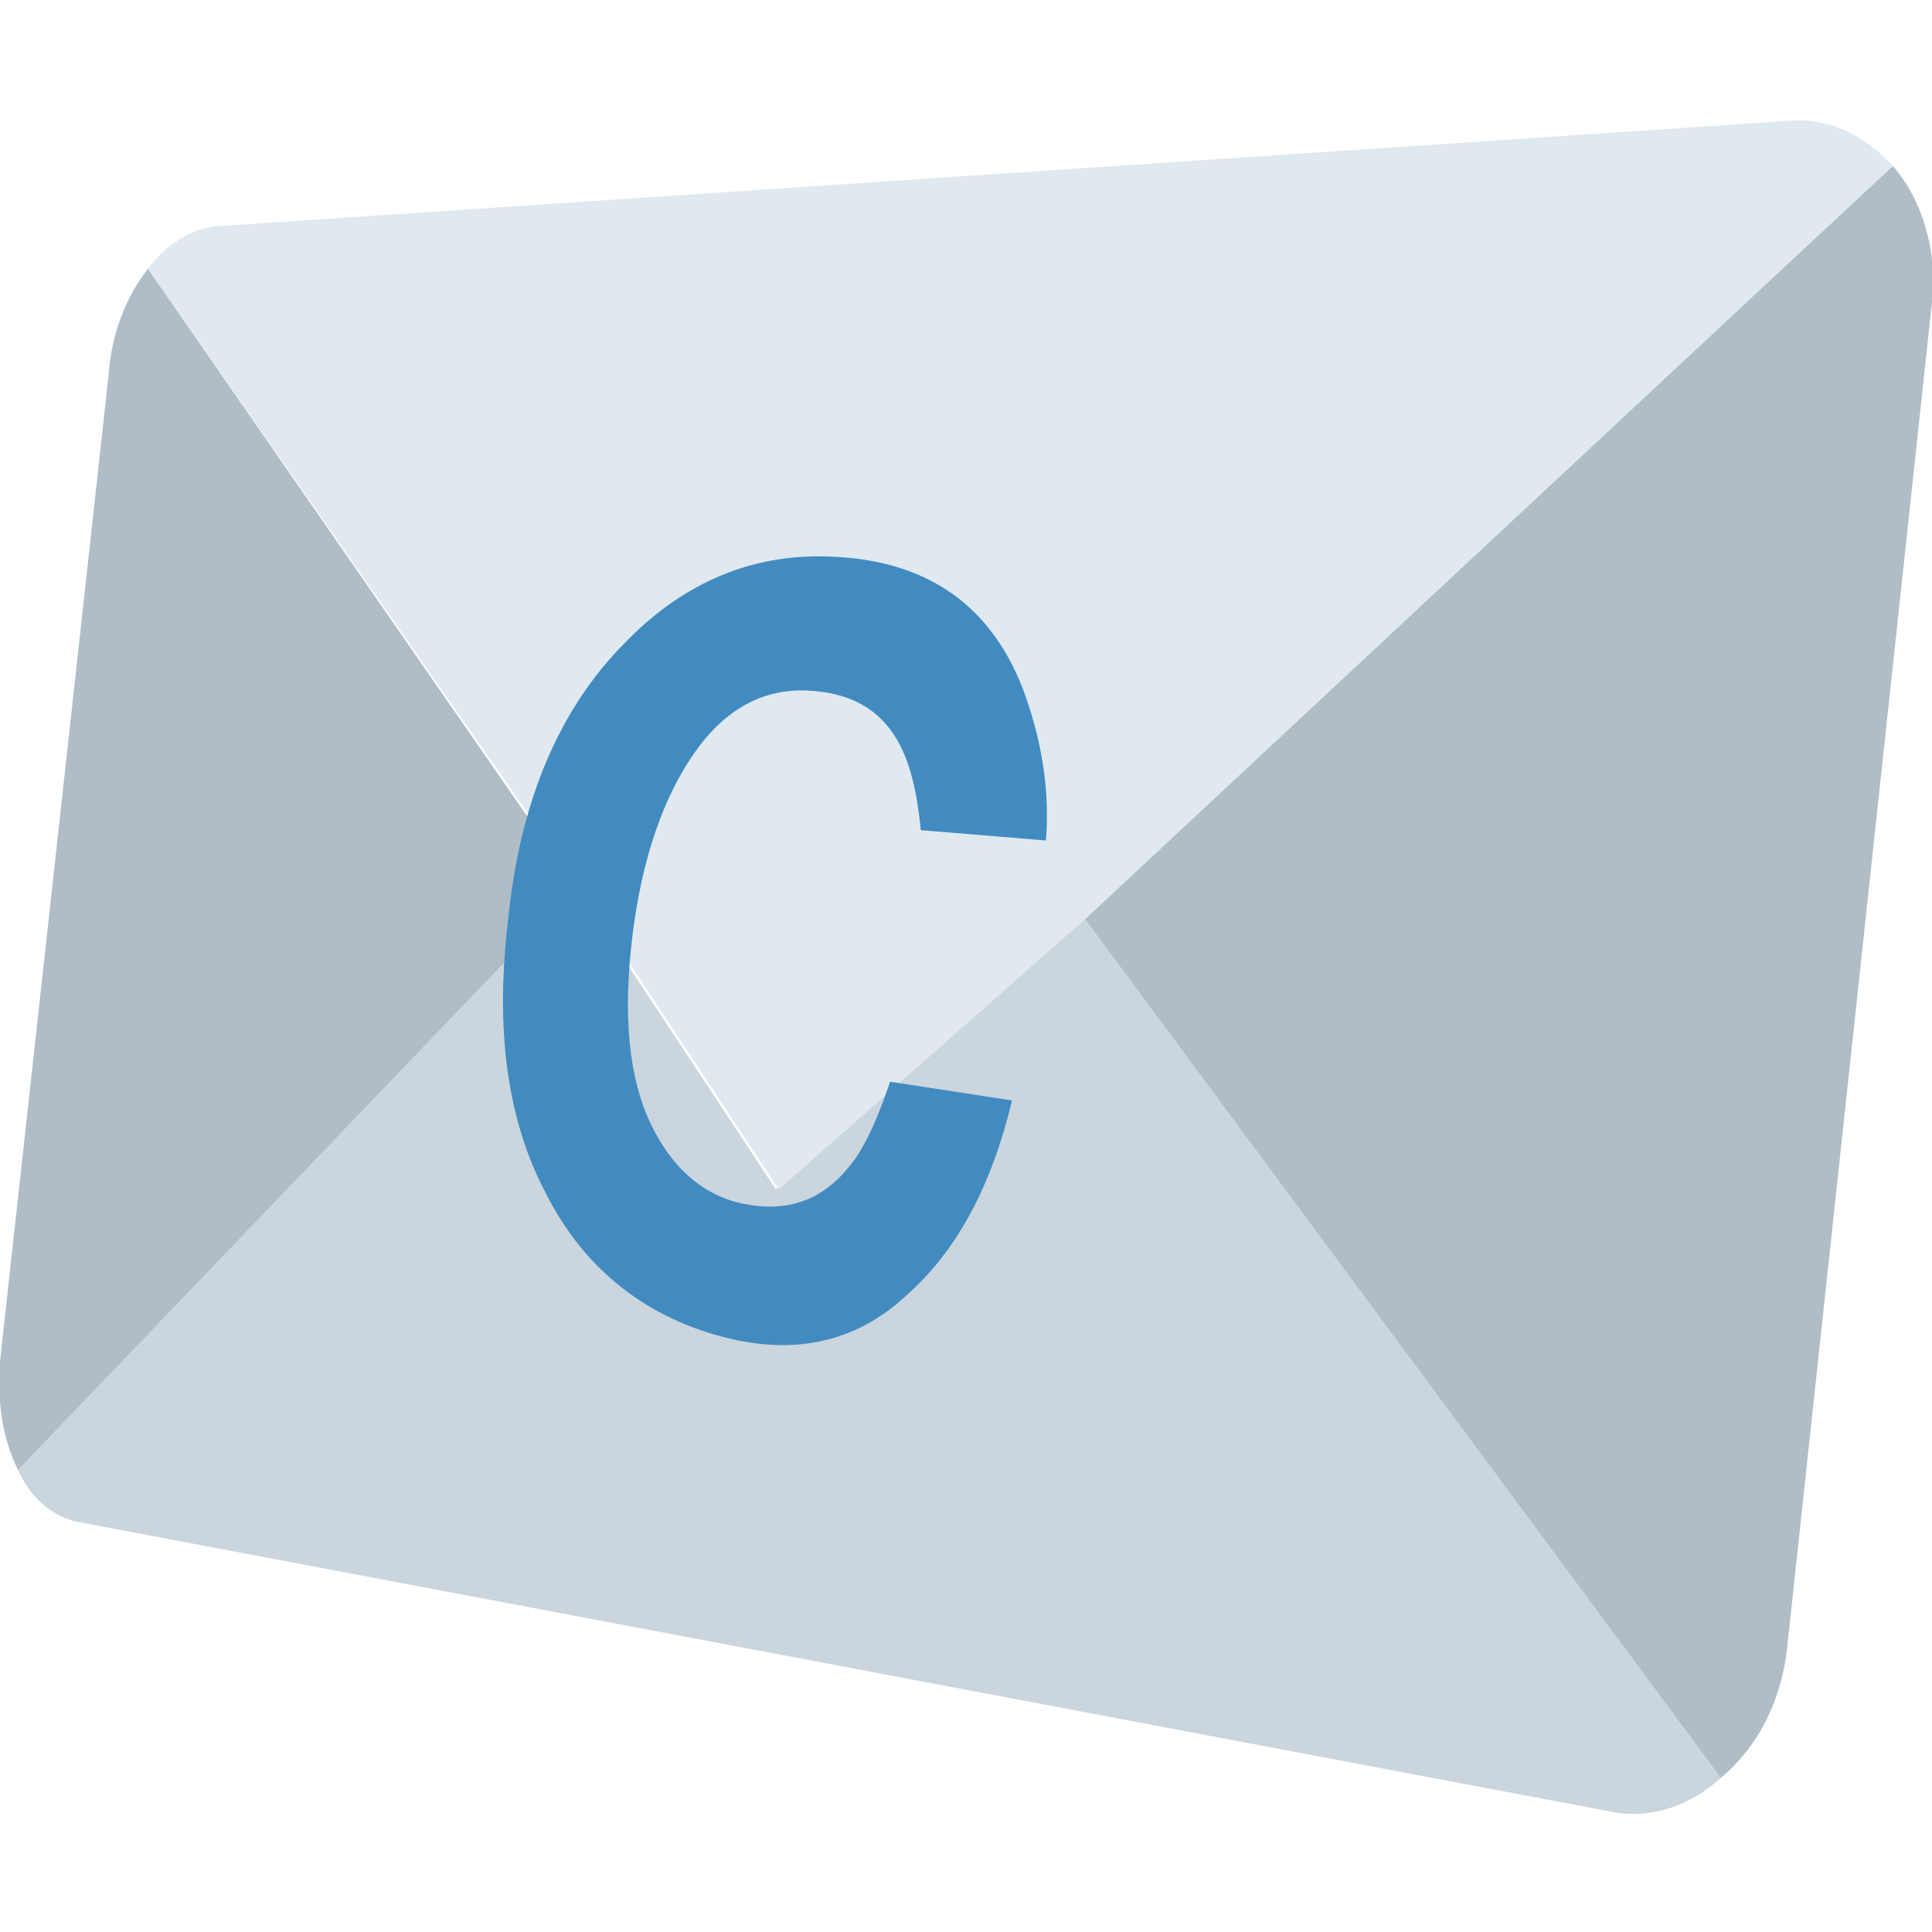 <svg xmlns="http://www.w3.org/2000/svg" viewBox="0 0 64 64" xmlns:inkscape="http://www.inkscape.org/namespaces/inkscape">
  <defs>
    <inkscape:path-effect
       effect="envelope"
       id="path-effect834"
       is_visible="true"
       yy="false"
       xx="true"
       bendpath1="m 18.3,18.4 17.5,0.1"
       bendpath2="M 35.8,18.5 32.4,46.3"
       bendpath3="m 15.4,42.3 17,4"
       bendpath4="M 18.3,18.4 15.4,42.3"
       bendpath1-nodetypes="cc"
       bendpath4-nodetypes="cc"
       bendpath3-nodetypes="cc"
       bendpath2-nodetypes="cc" />
  </defs>
  <path fill="#b0bdc6" d="M.6 48.7l18.5-19.3L4.9 8.9c-.7.9-1.2 2.1-1.3 3.5L0 45.1c-.1 1.4.1 2.6.6 3.6M62.7 5.5L35.9 30.4 57 58.9c1.2-1 2-2.5 2.2-4.3L64 10c.2-1.8-.4-3.5-1.3-4.5" />
  <path fill="#cad5dd" d="M25.7 39.4l-6.6-10L.6 48.7c.4.9 1.1 1.5 1.9 1.7L53.3 60c1.4.3 2.7-.2 3.7-1.1L35.9 30.4l-10.2 9" />
  <path fill="#dfe9ef" d="M59.3 4L7.1 7.5c-.8.1-1.6.6-2.2 1.4l14.3 20.5 6.6 10 10.2-9L62.7 5.5c-.9-1-2.1-1.6-3.4-1.5" />
  <path fill="#428bc1" d="m 20.687,21.311 c 1.803,-1.886 3.996,-2.895 6.461,-2.881 3.302,0.018 5.586,1.417 6.74,4.4 0.62,1.668 0.894,3.354 0.76,5.012 -1.382,-0.114 -2.763,-0.228 -4.145,-0.342 -0.12,-1.264 -0.353,-2.169 -0.687,-2.809 -0.611,-1.189 -1.638,-1.752 -3.073,-1.816 -1.5,-0.066 -2.758,0.649 -3.755,2.086 -0.999,1.44 -1.723,3.446 -2.041,6.064 -0.328,2.7 -0.096,4.738 0.616,6.218 0.71,1.478 1.769,2.382 3.107,2.643 1.408,0.274 2.55,-0.118 3.441,-1.219 0.478,-0.543 0.943,-1.545 1.375,-2.834 1.347,0.206 2.694,0.413 4.04,0.621 -0.696,2.885 -1.847,5.01 -3.537,6.491 -1.627,1.499 -3.591,1.92 -5.794,1.402 -2.726,-0.641 -4.805,-2.264 -6.074,-4.743 -1.342,-2.503 -1.729,-5.53 -1.28,-9.23 0.409,-3.937 1.734,-6.938 3.846,-9.065 z" inkscape:path-effect="#path-effect834" inkscape:original-d="m 16.852504,20.8 c 2.3,-2.4 5.3,-3.6 8.9,-3.6 4.8,0 8.4,1.6 10.6,4.8 1.2,1.8 1.9,3.6 2,5.4 h -6.1 c -0.4,-1.4 -0.9,-2.4 -1.5,-3.1 -1.1,-1.3 -2.7,-1.9 -4.8,-1.9 -2.2,0 -3.9,0.9 -5.1,2.7 -1.2,1.8 -1.9,4.3 -1.9,7.5 0,3.3 0.7,5.7 2,7.3 1.3,1.6 3,2.4 5,2.4 2.1,0 3.7,-0.7 4.8,-2.1 0.6,-0.7 1.1,-1.9 1.5,-3.4 h 6 c -0.5,3.2 -1.8,5.7 -4,7.7 -2.1,2 -4.9,3 -8.2,3 -4.1,0 -7.4,-1.3 -9.7,-4 -2.4,-2.7 -3.5,-6.4 -3.5,-11.1 -0.1,-5 1.3,-8.9 4,-11.6" />
</svg>
